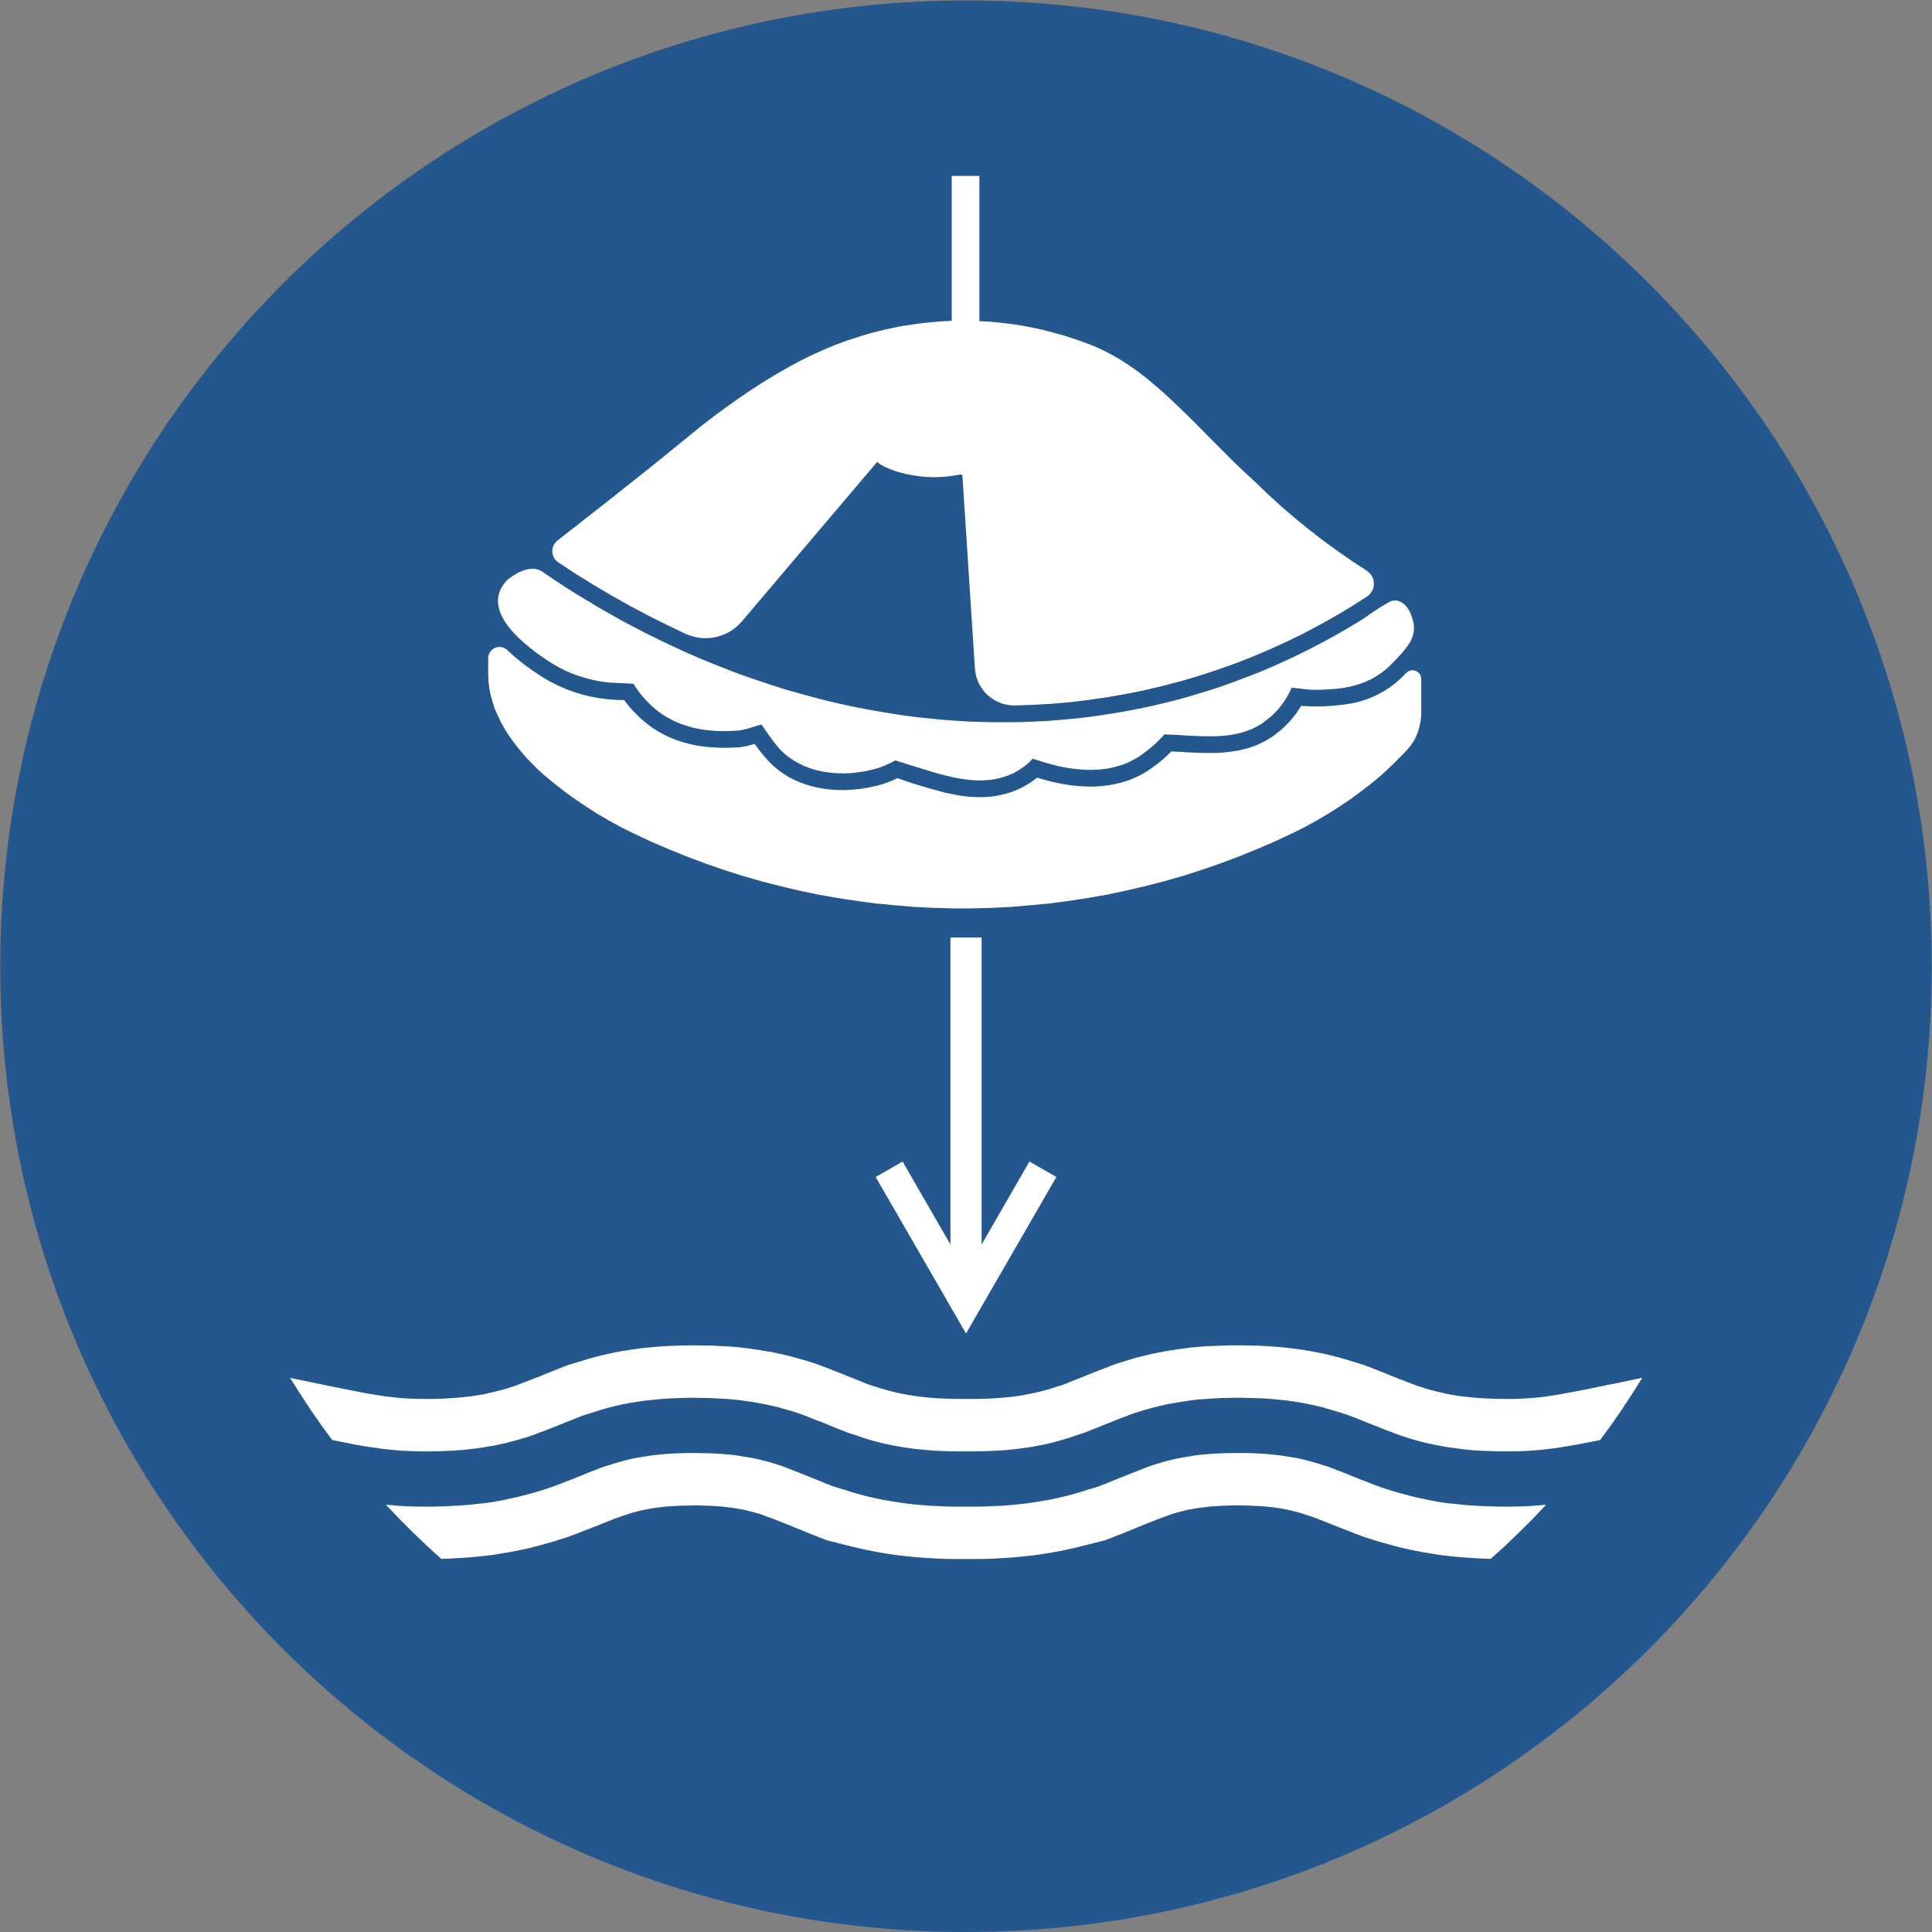 <svg xmlns="http://www.w3.org/2000/svg" xml:space="preserve" width="264.568" height="264.567">
  <rect width="100%" height="100%" fill="#808080" stroke="none"/>
  <path
    d="M0 0c54.79 0 99.213 44.438 99.213 99.177 0 54.81-44.423 99.248-99.213 99.248-54.79 0-99.213-44.438-99.213-99.248C-99.213 44.438-54.79 0 0 0"
    style="fill:#24578e;fill-opacity:1;fill-rule:evenodd;stroke:none"
    transform="matrix(1.333 0 0 -1.333 132.284 264.567)" />
  <path
    d="m0 0 1.336-1.279 1.363-1.253 1.406-1.21L5.539-4.91 7-6.05l1.489-1.085 1.517-1.057 1.558-1.015.236-.195.209-.223.167-.278.112-.278.055-.306v-.32l-.042-.306-.111-.292-.167-.264-.194-.237-.251-.195-1.614-1.029-1.656-.988-1.671-.931-1.697-.905-1.725-.834-1.754-.793-1.768-.75-1.795-.696-1.809-.64-1.824-.598-1.85-.543-1.851-.486-1.879-.445-1.879-.376-1.892-.334-1.893-.278-1.907-.236-1.92-.167-1.921-.112-1.92-.069-.46.014-.445.07-.445.11-.432.167-.403.209-.39.25-.348.292-.32.32-.278.362-.25.39-.195.417-.153.431-.098.445-.056.459L-30.2.404l-.028.014h-.069l-.112-.029-.153-.027-.195-.028-.222-.042-.265-.028-.306-.041-.32-.028-.362-.028-.389-.014-.404-.014-.431.014-.46.028-.473.042-.487.069-.501.084-.459.083-.418.111-.404.097-.347.112-.32.125-.292.112-.251.111-.223.097-.194.097-.154.098-.139.069-.097.07-.07.055-.041.029-.015.013-13.791-16.259-.348-.376-.375-.333-.418-.292-.431-.251-.46-.195-.487-.167-.487-.111-.501-.056-.501-.013-.501.041-.501.098-.487.138-.459.182-1.949.931-1.92.96-1.893 1.002-1.878 1.057-1.851 1.098-1.824 1.127-1.795 1.183-.208.167-.182.194-.125.223-.097.236-.055.264-.015.265.042.25.083.25.112.236.167.209.195.181 4.982 3.895 4.955 3.936 4.912 3.992 1.225.946 1.252.917 1.252.891 1.267.862 1.294.835 1.322.806 1.336.765 1.378.737.877.431.89.404.891.389.891.362.904.334.919.306.918.292.919.264.932.237.933.208.932.195.946.153.933.139.946.111.96.084.947.07.946.041h.961l.946-.014.96-.042.96-.055.946-.097.961-.112.947-.139.946-.167.946-.195.946-.222.947-.25.932-.265.932-.306.933-.319.918-.348.599-.251.584-.278.57-.292.558-.306.556-.32.543-.348.543-.361.528-.362.516-.389.528-.404 1.017-.848 1.015-.876.988-.932 1.002-.96.989-.973.988-1.002 1.001-1.016 1.017-1.015 1.029-1.029 1.044-1.001z"
    style="fill:#fff;fill-opacity:1;fill-rule:evenodd;stroke:none"
    transform="matrix(1.333 0 0 -1.333 171.864 65.724)" />
  <path
    d="m0 0 1.336-1.279 1.363-1.253 1.406-1.21L5.539-4.91 7-6.05l1.489-1.085 1.517-1.057 1.558-1.015.236-.195.209-.223.167-.278.112-.278.055-.306v-.32l-.042-.306-.111-.292-.167-.264-.194-.237-.251-.195-1.614-1.029-1.656-.988-1.671-.931-1.697-.905-1.725-.834-1.754-.793-1.768-.75-1.795-.696-1.809-.64-1.824-.598-1.85-.543-1.851-.486-1.879-.445-1.879-.376-1.892-.334-1.893-.278-1.907-.236-1.92-.167-1.921-.112-1.92-.069-.46.014-.445.07-.445.11-.432.167-.403.209-.39.25-.348.292-.32.32-.278.362-.25.39-.195.417-.153.431-.098.445-.056.459L-30.2.404l-.028.014h-.069l-.112-.029-.153-.027-.195-.028-.222-.042-.265-.028-.306-.041-.32-.028-.362-.028-.389-.014-.404-.014-.431.014-.46.028-.473.042-.487.069-.501.084-.459.083-.418.111-.404.097-.347.112-.32.125-.292.112-.251.111-.223.097-.194.097-.154.098-.139.069-.097.07-.07.055-.041.029-.015.013-13.791-16.259-.348-.376-.375-.333-.418-.292-.431-.251-.46-.195-.487-.167-.487-.111-.501-.056-.501-.013-.501.041-.501.098-.487.138-.459.182-1.949.931-1.92.96-1.893 1.002-1.878 1.057-1.851 1.098-1.824 1.127-1.795 1.183-.208.167-.182.194-.125.223-.097.236-.055.264-.015.265.042.25.083.25.112.236.167.209.195.181 4.982 3.895 4.955 3.936 4.912 3.992 1.225.946 1.252.917 1.252.891 1.267.862 1.294.835 1.322.806 1.336.765 1.378.737.877.431.89.404.891.389.891.362.904.334.919.306.918.292.919.264.932.237.933.208.932.195.946.153.933.139.946.111.96.084.947.07.946.041h.961l.946-.014.96-.042.96-.055.946-.097.961-.112.947-.139.946-.167.946-.195.946-.222.947-.25.932-.265.932-.306.933-.319.918-.348.599-.251.584-.278.57-.292.558-.306.556-.32.543-.348.543-.361.528-.362.516-.389.528-.404 1.017-.848 1.015-.876.988-.932 1.002-.96.989-.973.988-1.002 1.001-1.016 1.017-1.015 1.029-1.029 1.044-1.001z"
    style="fill:none;stroke:#24578e;stroke-width:.283;stroke-linecap:round;stroke-linejoin:miter;stroke-miterlimit:22.926;stroke-dasharray:none;stroke-opacity:1"
    transform="matrix(1.333 0 0 -1.333 171.864 65.724)" />
  <path
    d="m0 0-1.28-.765-1.28-.738-1.294-.709-1.309-.681-1.294-.64-1.322-.626-1.309-.584-1.322-.557-1.321-.514-1.336-.501-1.322-.473-1.336-.431-1.35-.403-1.337-.39-1.35-.347-1.349-.32-1.351-.293-1.349-.264-1.365-.236-1.349-.209-1.363-.194-1.351-.153-1.363-.125-1.365-.112-1.363-.069-1.364-.056-1.35-.014h-1.364l-1.364.027-1.35.043-1.364.083-1.349.098-1.365.138-1.349.14-1.35.18-1.35.209-1.336.222-1.35.251-1.336.264-1.336.292-1.336.32-1.322.348-1.322.362-1.322.375-1.309.417-1.308.431-1.308.446-1.294.472-1.294.501-1.281.514-1.28.529-1.266.556-1.267.585-1.252.598-1.253.612-1.239.639-1.238.655-1.224.681-1.226.695-1.196.724-1.211.723-1.183.751-1.183.779-1.169.793-.153.083-.153.083-.153.056-.153.042-.167.028-.153.014h-.32l-.321-.042-.319-.084-.307-.111-.292-.125-.278-.139-.237-.153-.237-.139-.18-.139-.167-.111-.112-.098-.042-.028-.027-.027-.028-.015v-.013l-.264-.306-.209-.307-.181-.306-.125-.305-.098-.306-.056-.32-.028-.306.014-.32.042-.306.07-.306.097-.306.125-.306.154-.306.167-.306.195-.292.208-.292.237-.292.25-.293.529-.556.571-.528.598-.501.612-.487.599-.431.598-.403.279-.195.278-.167.668-.389.682-.348.71-.306.709-.264.752-.223.751-.195.766-.153.793-.111h.111l.112-.014h.167l.195-.014.208-.014.459-.014.474-.027.209-.014h.194l.154-.014h.125l.083-.014h.028l.32-.473.334-.459.362-.431.39-.417.459-.46.487-.417.515-.389.515-.334.543-.292.542-.265.571-.222.584-.195.585-.167.612-.125.613-.097.626-.069.626-.042.64-.014.64.014.655.027.334.028.334.056.319.07.321.083.626.194.626.182.014-.015.028-.055.055-.07.07-.097.084-.125.097-.139.209-.279.195-.292.097-.139.083-.111.07-.097.056-.084.042-.041.013-.028.223-.292.237-.293.236-.277.251-.251.264-.237.279-.236.278-.209.293-.194.292-.195.306-.167.32-.153.306-.153.334-.125.32-.125.334-.098.348-.097.696-.153.695-.097.724-.056.71-.014.723.028.724.083.724.112.71.152.612.167.612.223.599.264.571.293h.013l.028-.014.056-.014.07-.028.152-.056.195-.055.195-.056.167-.055.056-.029.055-.013.028-.014h.014l1.42-.431 1.447-.446.724-.208.738-.181.737-.167.723-.125.738-.097.738-.056h.723l.362.028.362.028.362.055.362.07.348.083.362.098.348.125.347.139.348.153.334.194.432.265.403.292.39.32.348.361h.014l.028-.013.083-.028.125-.042.14-.042.153-.041.125-.042.083-.028.028-.014.668-.194.682-.181.682-.167.682-.126.696-.097.696-.069.695-.042h.683l.681.042.682.083.668.139.654.181.321.097.32.125.319.14.307.153.306.166.293.167.292.195.292.209.57.431.558.473.528.5.25.265.251.278h.097l.07-.014h.167l.194-.014h.195l.181-.014h.167l1.239-.084 1.252-.055.641-.014h.626l.626.014.612.042.613.07.612.11.598.14.572.181.57.222.278.139.264.139.265.153.264.167.251.195.25.195.418.334.375.361.349.376.319.403.293.404.279.431.236.445.223.459h.069l.098-.014.111-.014.139-.014.153-.014.334-.042.334-.042.153-.013.14-.014.11-.014.098-.014h.07l.612-.014.613.014.597.028.599.042.585.055.57.084.571.111.543.139.543.167.528.208.529.237.501.278.486.32.488.361.46.404.445.445.862.918.39.487.195.236.167.264.154.251.125.278.111.278.069.292.056.292.014.307-.014.319-.056.334-.111.404-.125.361-.14.32-.152.264-.168.237-.167.194-.181.167-.18.126-.181.097-.182.069-.18.056-.181.014h-.167l-.153-.014-.153-.042-.139-.055-.543-.306-.501-.292-.459-.306-.418-.278L.988.681.808.556.641.431.487.32.348.222.223.139.098.069z"
    style="fill:#fff;fill-opacity:1;fill-rule:evenodd;stroke:none"
    transform="matrix(1.333 0 0 -1.333 186.17 84.844)" />
  <path
    d="m0 0-1.28-.765-1.28-.738-1.294-.709-1.309-.681-1.294-.64-1.322-.626-1.309-.584-1.322-.557-1.321-.514-1.336-.501-1.322-.473-1.336-.431-1.35-.403-1.337-.39-1.35-.347-1.349-.32-1.351-.293-1.349-.264-1.365-.236-1.349-.209-1.363-.194-1.351-.153-1.363-.125-1.365-.112-1.363-.069-1.364-.056-1.35-.014h-1.364l-1.364.027-1.35.043-1.364.083-1.349.098-1.365.138-1.349.14-1.35.18-1.35.209-1.336.222-1.35.251-1.336.264-1.336.292-1.336.32-1.322.348-1.322.362-1.322.375-1.309.417-1.308.431-1.308.446-1.294.472-1.294.501-1.281.514-1.28.529-1.266.556-1.267.585-1.252.598-1.253.612-1.239.639-1.238.655-1.224.681-1.226.695-1.196.724-1.211.723-1.183.751-1.183.779-1.169.793-.153.083-.153.083-.153.056-.153.042-.167.028-.153.014h-.32l-.321-.042-.319-.084-.307-.111-.292-.125-.278-.139-.237-.153-.237-.139-.18-.139-.167-.111-.112-.098-.042-.028-.027-.027-.028-.015v-.013l-.264-.306-.209-.307-.181-.306-.125-.305-.098-.306-.056-.32-.028-.306.014-.32.042-.306.07-.306.097-.306.125-.306.154-.306.167-.306.195-.292.208-.292.237-.292.25-.293.529-.556.571-.528.598-.501.612-.487.599-.431.598-.403.279-.195.278-.167.668-.389.682-.348.71-.306.709-.264.752-.223.751-.195.766-.153.793-.111h.111l.112-.014h.167l.195-.014.208-.014.459-.014.474-.027.209-.014h.194l.154-.014h.125l.083-.014h.028l.32-.473.334-.459.362-.431.39-.417.459-.46.487-.417.515-.389.515-.334.543-.292.542-.265.571-.222.584-.195.585-.167.612-.125.613-.097.626-.069.626-.042.64-.014.64.014.655.027.334.028.334.056.319.07.321.083.626.194.626.182.014-.015.028-.055.055-.07.07-.097.084-.125.097-.139.209-.279.195-.292.097-.139.083-.111.07-.097.056-.084.042-.041.013-.028.223-.292.237-.293.236-.277.251-.251.264-.237.279-.236.278-.209.293-.194.292-.195.306-.167.32-.153.306-.153.334-.125.32-.125.334-.098.348-.097.696-.153.695-.097.724-.056.71-.014.723.028.724.083.724.112.71.152.612.167.612.223.599.264.571.293h.013l.028-.014.056-.014.07-.028.152-.056.195-.055.195-.056.167-.055.056-.029.055-.013.028-.014h.014l1.42-.431 1.447-.446.724-.208.738-.181.737-.167.723-.125.738-.097.738-.056h.723l.362.028.362.028.362.055.362.07.348.083.362.098.348.125.347.139.348.153.334.194.432.265.403.292.39.32.348.361h.014l.028-.013.083-.028.125-.042.14-.042.153-.041.125-.042.083-.028.028-.014.668-.194.682-.181.682-.167.682-.126.696-.097.696-.069.695-.042h.683l.681.042.682.083.668.139.654.181.321.097.32.125.319.14.307.153.306.166.293.167.292.195.292.209.57.431.558.473.528.5.25.265.251.278h.097l.07-.014h.167l.194-.014h.195l.181-.014h.167l1.239-.084 1.252-.055.641-.014h.626l.626.014.612.042.613.07.612.11.598.14.572.181.57.222.278.139.264.139.265.153.264.167.251.195.25.195.418.334.375.361.349.376.319.403.293.404.279.431.236.445.223.459h.069l.098-.014.111-.014.139-.014.153-.014.334-.042.334-.042.153-.013.14-.014.11-.014.098-.014h.07l.612-.014.613.014.597.028.599.042.585.055.57.084.571.111.543.139.543.167.528.208.529.237.501.278.486.32.488.361.46.404.445.445.862.918.39.487.195.236.167.264.154.251.125.278.111.278.069.292.056.292.014.307-.014.319-.056.334-.111.404-.125.361-.14.32-.152.264-.168.237-.167.194-.181.167-.18.126-.181.097-.182.069-.18.056-.181.014h-.167l-.153-.014-.153-.042-.139-.055-.543-.306-.501-.292-.459-.306-.418-.278L.988.681.808.556.641.431.487.32.348.222.223.139.098.069z"
    style="fill:none;stroke:#24578e;stroke-width:.283;stroke-linecap:round;stroke-linejoin:miter;stroke-miterlimit:22.926;stroke-dasharray:none;stroke-opacity:1"
    transform="matrix(1.333 0 0 -1.333 186.17 84.844)" />
  <path
    d="m0 0 .181.209.167.208.153.223.154.236.125.223.125.25.195.501.152.515.112.542.07.543.014.556v3.31l-.029.223-.069.222-.111.195-.167.153-.181.139-.209.069-.236.042-.223-.014-.209-.069-.209-.111-.167-.14-.501-.514-.543-.473-.557-.431-.597-.39-.627-.347-.655-.307-.667-.25-.682-.209-.695-.152-.697-.112-1.14-.125-1.128-.07h-1.141l-1.127.056-.237-.389-.25-.376-.278-.361-.292-.362-.307-.334-.334-.334-.348-.319-.348-.279-.292-.236-.307-.223-.319-.195-.321-.194-.32-.167-.334-.153-.334-.153-.334-.125-.334-.111-.348-.098-.681-.167-.683-.111-.681-.084-.682-.055-.668-.014h-.683l-.653.014-1.309.055-.347.028-.376.028-.417.014-.238.014-.236.014-.473-.459-.487-.431-.473-.389-.473-.349-.334-.236-.349-.236-.347-.209-.363-.195-.361-.167-.376-.167-.361-.139-.376-.125-.376-.111-.39-.097-.375-.084-.391-.07-.765-.097-.765-.056h-.765l-.766.043-.765.069-.738.111-.752.139-.723.167-.723.195-.724.208-.293-.236-.306-.222-.32-.209-.32-.195-.501-.264-.515-.223-.514-.195-.53-.153-.528-.125-.516-.097-.528-.056-.515-.041h-.515l-.515.013-.515.028-.501.056-.501.07-.501.097-.974.195-1.656.459-1.628.486-1.629.557-.529-.25-.556-.223-.571-.195-.57-.153-.794-.167-.793-.125-.807-.083-.807-.042-.793.013-.808.057-.403.055-.404.07-.389.069-.39.097-.39.098-.389.125-.39.139-.376.153-.375.167-.363.181-.362.208-.347.223-.348.237-.348.278-.362.306-.362.361-.361.39-.195.222-.195.237-.195.236-.209.265-.195.278-.222.306-.418-.126-.459-.125-.237-.041-.264-.042-.264-.042-.265-.014-.682-.028-.696-.013-.695.027-.682.042-.696.07-.682.111-.668.139-.668.18-.668.223-.655.251-.626.306-.626.347-.598.39-.585.445-.556.473-.265.251-.25.264-.321.319-.305.348-.279.362-.279.361-.876.014-.863.07-.876.111-.849.153-.85.208-.834.251-.821.306-.808.348-.779.389-.752.432-.974.639-.946.682-.905.723-.863.779-.194.153-.223.111-.236.07-.251.013-.251-.027-.236-.07-.222-.125-.196-.153-.153-.195-.125-.222-.069-.251-.029-.236V7.831l.014-.362.015-.375.041-.362.042-.361.139-.71.195-.709.223-.696.292-.681.32-.668.362-.667.404-.654.444-.64.474-.626.501-.612.529-.612.57-.584.585-.584.612-.557 1.058-.876 1.086-.849 1.127-.82 1.141-.765 1.155-.737 1.197-.696 1.21-.667 1.239-.613 1.809-.848 1.837-.793 1.865-.751 1.879-.709 1.892-.654 1.907-.612 1.934-.556 1.935-.501 1.948-.459 1.963-.418 1.976-.347 1.99-.306 1.976-.264 2.004-.195 1.99-.167 2.004-.097 2.004-.056h2.004l2.004.056 2.004.097 2.004.167 1.99.195 1.991.264 1.99.306 1.962.347 1.962.418 1.963.459 1.933.501 1.935.556 1.907.612 1.893.654 1.878.709 1.851.751 1.851.793 1.809.848 1.238.613 1.211.667 1.184.696 1.168.737 1.142.765 1.113.82 1.099.849 1.058.876.737.695.697.668.32.334.319.32.307.306z"
    style="fill:#fff;fill-opacity:1;fill-rule:evenodd;stroke:none"
    transform="matrix(1.333 0 0 -1.333 192.887 102.74)" />
  <path
    d="m0 0 .181.209.167.208.153.223.154.236.125.223.125.25.195.501.152.515.112.542.07.543.014.556v3.31l-.029.223-.069.222-.111.195-.167.153-.181.139-.209.069-.236.042-.223-.014-.209-.069-.209-.111-.167-.14-.501-.514-.543-.473-.557-.431-.597-.39-.627-.347-.655-.307-.667-.25-.682-.209-.695-.152-.697-.112-1.14-.125-1.128-.07h-1.141l-1.127.056-.237-.389-.25-.376-.278-.361-.292-.362-.307-.334-.334-.334-.348-.319-.348-.279-.292-.236-.307-.223-.319-.195-.321-.194-.32-.167-.334-.153-.334-.153-.334-.125-.334-.111-.348-.098-.681-.167-.683-.111-.681-.084-.682-.055-.668-.014h-.683l-.653.014-1.309.055-.347.028-.376.028-.417.014-.238.014-.236.014-.473-.459-.487-.431-.473-.389-.473-.349-.334-.236-.349-.236-.347-.209-.363-.195-.361-.167-.376-.167-.361-.139-.376-.125-.376-.111-.39-.097-.375-.084-.391-.07-.765-.097-.765-.056h-.765l-.766.043-.765.069-.738.111-.752.139-.723.167-.723.195-.724.208-.293-.236-.306-.222-.32-.209-.32-.195-.501-.264-.515-.223-.514-.195-.53-.153-.528-.125-.516-.097-.528-.056-.515-.041h-.515l-.515.013-.515.028-.501.056-.501.07-.501.097-.974.195-1.656.459-1.628.486-1.629.557-.529-.25-.556-.223-.571-.195-.57-.153-.794-.167-.793-.125-.807-.083-.807-.042-.793.013-.808.057-.403.055-.404.07-.389.069-.39.097-.39.098-.389.125-.39.139-.376.153-.375.167-.363.181-.362.208-.347.223-.348.237-.348.278-.362.306-.362.361-.361.39-.195.222-.195.237-.195.236-.209.265-.195.278-.222.306-.418-.126-.459-.125-.237-.041-.264-.042-.264-.042-.265-.014-.682-.028-.696-.013-.695.027-.682.042-.696.07-.682.111-.668.139-.668.18-.668.223-.655.251-.626.306-.626.347-.598.39-.585.445-.556.473-.265.251-.25.264-.321.319-.305.348-.279.362-.279.361-.876.014-.863.07-.876.111-.849.153-.85.208-.834.251-.821.306-.808.348-.779.389-.752.432-.974.639-.946.682-.905.723-.863.779-.194.153-.223.111-.236.07-.251.013-.251-.027-.236-.07-.222-.125-.196-.153-.153-.195-.125-.222-.069-.251-.029-.236V7.831l.014-.362.015-.375.041-.362.042-.361.139-.71.195-.709.223-.696.292-.681.32-.668.362-.667.404-.654.444-.64.474-.626.501-.612.529-.612.57-.584.585-.584.612-.557 1.058-.876 1.086-.849 1.127-.82 1.141-.765 1.155-.737 1.197-.696 1.21-.667 1.239-.613 1.809-.848 1.837-.793 1.865-.751 1.879-.709 1.892-.654 1.907-.612 1.934-.556 1.935-.501 1.948-.459 1.963-.418 1.976-.347 1.99-.306 1.976-.264 2.004-.195 1.99-.167 2.004-.097 2.004-.056h2.004l2.004.056 2.004.097 2.004.167 1.99.195 1.991.264 1.99.306 1.962.347 1.962.418 1.963.459 1.933.501 1.935.556 1.907.612 1.893.654 1.878.709 1.851.751 1.851.793 1.809.848 1.238.613 1.211.667 1.184.696 1.168.737 1.142.765 1.113.82 1.099.849 1.058.876.737.695.697.668.32.334.319.32.307.306z"
    style="fill:none;stroke:#24578e;stroke-width:.283;stroke-linecap:round;stroke-linejoin:miter;stroke-miterlimit:22.926;stroke-dasharray:none;stroke-opacity:1"
    transform="matrix(1.333 0 0 -1.333 192.887 102.74)" />
  <path
    d="m0 0-.612-.125-.584-.126-.543-.111-.515-.112-.501-.096-.46-.098-.445-.083-.417-.098-.403-.069-.376-.084-.363-.069-.334-.07-.319-.07-.307-.055-.292-.055-.278-.057-.516-.097-.472-.084-.445-.083-.418-.069-.822-.14-.208-.027-.236-.042-.265-.027-.278-.042-.307-.029-.319-.027-.683-.056-.695-.042-.724-.027h-1.545l-.765.027-.724.029-.681.041-.641.055-.612.071-.279.027-.278.042-.25.027-.223.029-.209.042-.167.027-.153.014-.111.028-.07.014-.042.013-.139.029-.125.027-.195.042-.167.042-.125.027-.084.014-.069.015-.084.027h-.027l-.042.014-.112.028-.222.056-.432.111-.403.111-.362.112-.32.111-.139.041-.139.042-.112.042-.097.027-.069.029-.071.027-.167.069-.305.112-.279.111-.251.098-.208.084-.195.069-.181.069-.153.056-.265.111-.25.098-.055.027h-.015l-.014.014-.236.084-.459.194-.46.181-.431.167-.39.153-.181.07-.167.069-.139.056-.125.042-.097.042-.084.027-.209.07-.375.111-.334.111-.32.098-.292.084-.265.083-.236.069-.223.069-.209.056-.181.056-.362.084-.32.083-.153.042-.07.013h-.014l-.013.014-.042.015-.083.013-.182.042-.348.083-.723.14-.751.139-.766.125-.807.111-.822.098-.862.083-.877.055-.919.056-.96.028-.974.014h-1.002l-.974-.028-.933-.041-.459-.015-.431-.027-.39-.028-.167-.014-.167-.014-.139-.014-.139-.013-.097-.015H-46.273l-.028-.014h-.042l-.612-.083-.57-.069-.515-.084-.474-.069-.445-.07-.403-.084-.39-.069-.362-.069-.682-.154-.083-.028h-.042l-.013-.014-.084-.013-.334-.084-.655-.166-.305-.098-.293-.083-.279-.084-.25-.069-.251-.084-.222-.07-.195-.055-.167-.056-.153-.056-.125-.041-.083-.028-.057-.027-.069-.015-.209-.098-.403-.152-.348-.125-.307-.126-.278-.11-.236-.084-.209-.083-.194-.084-.167-.056-.292-.125-.126-.056h-.028l-.111-.055-.432-.167-.418-.167-.375-.153-.181-.07-.153-.069-.139-.056-.139-.042-.111-.056-.098-.027-.069-.042-.071-.014-.027-.013-.028-.014h-.041l-.084-.028-.154-.056-.292-.083-.25-.084-.237-.069-.208-.07-.195-.055-.167-.042-.154-.056-.278-.069-.25-.07-.111-.028H-62.068l-.056-.014-.236-.055-.474-.098-.501-.097-.528-.097-.557-.084-.585-.07-.626-.055-.654-.056-.695-.041-.739-.028-.778-.014h-1.727l-.793.014-.737.028-.71.027-.668.056-.626.056-.585.069-.57.084-.529.083-.515.098-.487.096-.237.056-.111.028-.056.014h-.028l-.028.014-.069.014-.111.028-.251.069-.292.084-.167.041-.195.057-.195.055-.236.07-.251.083-.278.084-.306.096-.098.029-.041.027-.07.015-.084.041-.111.042-.125.042-.14.055-.138.07-.167.055-.376.154-.404.166-.431.167-.223.097h-.014l-.042.014-.069.028-.139.056-.139.056-.167.069-.181.069-.195.084-.237.083-.264.112-.293.111-.347.139-.376.139-.209.083-.111.042-.056.029-.042.013-.083.028-.098.028-.139.056-.167.055-.181.056-.208.069-.237.07-.251.084-.264.069-.292.083-.293.084-.64.181-.334.083-.167.042-.083.013-.042.014-.334.084-.334.069-.362.084-.376.07-.417.069-.431.069-.46.084-.515.07-.542.083-.599.07-.153.027h-.055l-.042.014H-92.796l-.098.015-.139.013-.139.014-.167.014-.362.028-.418.027-.431.014-.932.056-.96.014-1.003.014-.988-.014-.96-.028-.918-.042-.905-.055-.863-.084-.835-.083-.807-.111-.779-.126-.752-.125-.724-.152-.709-.154-.084-.028h-.041l-.014-.014h-.042l-.028-.013-.084-.014-.32-.084-.334-.083-.18-.056-.195-.055-.223-.056-.223-.07-.25-.083-.278-.083-.307-.084-.32-.097-.362-.111-.389-.125-.07-.029-.084-.028-.11-.041-.14-.056-.153-.055-.167-.071-.181-.069-.195-.083-.431-.167-.445-.181-.474-.18-.222-.098-.126-.042-.013-.014-.237-.097-.264-.097-.154-.056-.152-.069-.182-.07-.208-.083-.237-.084-.25-.097-.292-.111-.321-.125-.055-.029-.07-.027-.097-.028-.098-.042-.125-.041-.139-.042-.306-.098-.348-.111-.404-.112-.417-.111-.446-.111-.027-.014H-118.041l-.014-.014h-.042l-.056-.013-.069-.015-.111-.027-.14-.029-.167-.041-.111-.028-.125-.027-.126-.029-.041-.013-.056-.014-.097-.014-.126-.014-.167-.028-.18-.028-.224-.041-.236-.028-.264-.042-.279-.028-.598-.069-.626-.056-.682-.042-.71-.042-.751-.027H-125.598l-.724.027-.71.029-.709.055-.376.041-.376.042-.389.042-.418.056-.431.069-.46.07-.25.042-.251.042-.264.042-.307.054-.334.071-.361.069-.404.083-.459.084-.25.056-.265.042-.278.055-.293.07-.306.055-.32.07-.348.069-.362.069-.389.084-.404.083-.417.084-.445.097-.474.098-.487.097-.514.112-.543.111 1.029-1.628 1.058-1.613 1.1-1.586 1.141-1.558.278-.055.251-.056.487-.097.445-.084.389-.083.363-.07.334-.055.305-.055.293-.056.529-.084.501-.069.487-.07.459-.07.905-.097.862-.084.835-.041.822-.028.848-.014h.891l.863.014.821.042.404.014.375.028.348.027.153.014h.139l.126.014.097.014h.097l.056.014.14.014.542.069.487.056.46.07.417.069.404.07.376.055.347.07.348.084.32.069.167.028.028.014h.028l.125.041.557.14.515.138.236.071.223.069.209.056.195.054.167.057.153.056.139.041.098.042.083.028.055.014.181.069.348.125.307.125.277.098.265.097.223.097.222.084.195.069.181.07.334.139.167.07.07.027.042.015.028.013.055.014.125.056.446.18.431.167.404.167.181.069.167.07.167.056.139.055.125.056.097.028.098.042.056.014.083.027.32.111.293.084.278.083.25.084.223.07.223.069.195.056.181.055.333.098.306.069.279.083.069.015h.042l.014.014h.042l.069.027.585.126.599.125.626.111.654.098.681.097.71.07.738.069.78.056.807.041.835.028.89.014.891-.014.849-.014.821-.041.793-.042.362-.028.334-.028.139-.014.139-.014.112-.013h.097l.084-.015h.055l.042-.013h.014l.125-.014.473-.07.431-.055.39-.057.362-.069.334-.056.32-.055.293-.056.542-.125.265-.056.056-.013h.027l.028-.014.139-.028.279-.07.528-.153.487-.139.223-.055.209-.07.195-.055.18-.056.154-.056.139-.042.111-.042.098-.027.055-.028.042-.014.111-.042.182-.069.361-.139.306-.125.279-.111.25-.098.223-.083.195-.07.167-.069.306-.125.278-.112.014-.013.223-.084.445-.181.404-.167.195-.069.167-.07.153-.055.139-.056.111-.056.098-.028.055-.027.028-.014.056-.015.375-.125.348-.111.32-.111.293-.097.278-.098.265-.084.25-.069.459-.139.432-.111.403-.111h.056v-.014h.042l.153-.042.278-.056.598-.125.626-.125.641-.097.668-.098.71-.083.723-.07.766-.07.793-.041.835-.028.877-.014h1.795l.891.014.835.028.793.041.779.056.724.069.71.084.682.098.64.097.626.126.598.11.292.07.14.042.069.014h.056l.042.014.111.027.417.111.432.125.474.14.25.069.264.083.292.098.307.111.334.112.361.111.196.069.041.015.028.014.056.013.084.042.11.041.126.042.152.07.167.07.182.069.403.154.432.18.236.097.056.015.014.013.07.028.278.111.152.056.167.069.182.07.209.083.222.098.264.097.292.111.334.126.376.152.098.042h.042l.056.028.083.028.111.042.125.042.153.041.182.055.181.071.209.054.222.071.473.138.529.14.543.139.056.013.125.029.263.055.279.07.278.055.307.056.32.056.348.055.389.07.404.055.445.07.237.028.125.014.042.013H-45.938l.096.015.112.013.126.014.138.014.321.014.347.028.78.056.821.041.849.014.891.014.876-.014.849-.028.821-.027.779-.056.738-.07.71-.07.696-.096.654-.098.626-.111.612-.125.585-.125.139-.042h.042l.014-.014h.027l.07-.015.154-.041.292-.069.305-.098.363-.097.194-.056.209-.069.237-.07.25-.07.265-.083.292-.098.32-.096.083-.029.056-.027.084-.028.098-.042.125-.041.138-.056.154-.056.167-.069.18-.07.39-.153.431-.181.446-.167.222-.097h.028v-.013h.014l.028-.015.084-.027.319-.125.362-.154.196-.069.209-.084.236-.097.25-.097.292-.098.307-.125.334-.125.18-.069.056-.014.07-.028.097-.029.126-.041.152-.055.167-.042.181-.07.209-.055.223-.07.237-.07.501-.139.542-.138.14-.029.069-.027h.056l.153-.042.668-.139.347-.07.376-.069.404-.07.418-.069.459-.056.487-.07.528-.069.14-.014h.056l.069-.014h.098l.111-.014.139-.014.139-.014.334-.027.376-.015.39-.027.821-.028.862-.028h1.74l.821.028.835.055.863.07.891.097.459.056.474.069.501.084.514.083.265.042.263.042.223.042.182.028.069.013.056.014.097.015.223.041.445.097.473.084.487.097.515.111 1.142 1.558 1.099 1.586 1.058 1.613z"
    style="fill:#fff;fill-opacity:1;fill-rule:evenodd;stroke:none"
    transform="matrix(1.333 0 0 -1.333 224.895 188.679)" />
  <path
    d="M0 0h-1.016l-1.058.013-1.016.042-1.002.056-.96.069-.946.098-.918.097-.891.126-.877.138-.835.154-.821.167-.793.18-.112.028h-.014l-.069.014-.056.014-.083.014-.098.028-.153.041-.194.042-.112.042-.125.027-.139.029-.153.041-.181.042-.195.055-.209.042-.223.07-.25.055-.265.07-.278.07-.083.014-.042.013-.042.014-.069.028-.098.028-.111.042-.139.055-.14.056-.167.056-.181.069-.18.083-.418.153-.431.181-1.893.765-.223.097-.097.042h-.042l-.042.028-.111.042-.195.084-.39.152-.403.153-.417.167-.474.167-.25.097-.278.098-.14.055-.042.014-.055.014-.084.028-.083.028-.111.027-.112.029-.278.083-.292.069-.167.042-.042.014h-.014l-.056.014-.084.028-.375.083-.403.07-.237.041-.251.042-.264.042-.292.027-.321.042-.347.042h-.042l-.014.014h-.125l-.07.014h-.097l-.209.013-.237.015-.278.027-.584.015-.626.027h-.683l-.668-.013-.626-.014-.598-.028-.543-.029-.501-.041-.473-.055-.446-.056-.403-.056-.39-.069-.362-.07-.347-.083-.167-.028-.042-.014-.042-.014-.111-.027-.237-.057-.237-.069-.264-.07-.278-.097-.307-.097-.348-.111-.18-.07-.209-.069-.111-.042-.056-.014-.07-.028-.07-.028-.11-.041-.126-.056-.139-.055-.153-.056-.181-.069-.181-.084-.417-.154-.209-.096h-.042v-.014h-.028l-.056-.028-.11-.042-.112-.055-.139-.042-.153-.07-.167-.055-.195-.084-.223-.083-.25-.098-.279-.111-.334-.125-.376-.153-.194-.07-.07-.028-.083-.027-.112-.042-.153-.056-.167-.069-.195-.056-.222-.084-.251-.069-.264-.083-.278-.098-.307-.097-.32-.084-.334-.097-.348-.097-.723-.195-.376-.097-.195-.056-.097-.014-.014-.014-.07-.014-.306-.069-.334-.07-.334-.07-.362-.083-.39-.069-.431-.084-.459-.069-.515-.084-.279-.056-.278-.041-.153-.028h-.07l-.041-.014-.07-.014h-.083l-.098-.014-.125-.014-.153-.014-.153-.028-.181-.014-.39-.042-.445-.041-.459-.042-.961-.069-1.002-.056-1.015-.042-1.476 1.336-1.433 1.376-1.406 1.406-1.377 1.446.988-.083.974-.071.946-.027.96-.014h.961l.96.028.918.042.891.042.849.069.418.042.375.041.376.042.334.027.306.042.265.029.222.042.195.027.139.014.084.013.264.057.223.041.222.042.195.042.181.042.167.027.154.042.25.041.222.056.181.042.167.028.14.041.069.015h.014l.084.027.334.083.64.167.598.167.279.084.264.07.25.083.223.07.209.069.181.056.167.056.139.055.111.041.084.029.208.069.376.14.32.125.292.125.265.097.237.083.208.084.181.07.168.069.152.069.279.098.125.056.431.18.418.167.389.154.349.125.152.069.14.056.139.042.111.055.098.028.083.028.056.027.042.014.264.084.236.069.223.07.195.069.181.057.181.041.153.055.278.07.237.07.431.11h.028v.015h.028l.111.027.223.056.473.098.487.084.515.083.529.083.571.07.598.055.64.056.668.041.696.029.752.013h.778l.767-.013.723-.014.682-.042.334-.014.306-.028.293-.028.264-.014.236-.027.195-.014.153-.028h.111l.029-.014h.041l.056-.014.083-.014.348-.056.32-.056.279-.041.25-.042.223-.042.209-.041.194-.042.334-.069.168-.042h.013l.028-.015.418-.096.417-.112.362-.111.334-.098.153-.055.139-.041.125-.042.112-.029.083-.041.084-.028.055-.014.042-.013.042-.015.097-.041.167-.07.307-.111.278-.112.251-.097.208-.084.195-.083.181-.055.153-.07.279-.111.25-.098.027-.013.112-.042.445-.181.445-.181.418-.167.39-.167.181-.069.153-.056.139-.055.125-.056.098-.027.083-.042.056-.015.028-.014.055-.013.112-.042.236-.07.404-.125.376-.111.348-.111.306-.098.278-.083.25-.069.237-.071.223-.055.39-.112.361-.083.084-.027.696-.153.709-.154.738-.125.766-.125.779-.111.807-.098.849-.083.862-.069.905-.042.933-.042.96-.014H.988l.96.014.933.042.904.042.864.069.848.083.807.098.794.111.751.125.738.125.709.154.696.153.083.027.363.083.403.112.209.055.236.071.251.069.279.083.305.098.348.111.376.111.418.125.222.07.112.042.055.013.028.014.055.015.084.042.098.027.125.056.139.055.167.056.167.069.389.167.418.167.446.181.459.181.111.042.015.013h.013l.25.098.265.111.167.07.167.055.194.083.224.084.236.097.279.112.305.111.181.07.084.041.042.015.042.013.056.014.083.028.084.041.111.029.125.042.14.041.152.055.334.098.376.111.403.112.432.096.013.015H21.14l.153.042.333.069.195.042.209.041.223.042.25.042.278.041.321.056.348.056.083.014.056.014H23.631l.027.014h.112l.153.028.194.014.238.027.263.014.293.028.306.028.334.014.683.042.722.014.766.013h.779l.752-.013.71-.029.668-.041.626-.056.599-.055.57-.07.528-.083.516-.083.487-.084.473-.098.222-.056.112-.027h.028v-.015h.027l.432-.11.236-.07.279-.07.167-.055.167-.041.18-.057.196-.069.222-.07.237-.069.264-.084.042-.014.07-.027.069-.028.098-.028.125-.055.126-.042.138-.056.154-.069.347-.125.39-.154.418-.167.432-.18.125-.056.278-.098.153-.069.167-.069.195-.07.208-.084.223-.083.265-.097.292-.125.334-.125.362-.14.208-.069.084-.029.11-.041.14-.055.167-.056.181-.056.209-.069.237-.07.236-.083.264-.07.278-.084.599-.167.641-.167.334-.083.083-.027h.013l.071-.015.138-.041.167-.028.182-.042.223-.056.263-.041.14-.042.167-.027.181-.042.195-.042.222-.042.237-.041.25-.057.084-.013.139-.014.195-.027.222-.042.279-.029.292-.042.348-.027.362-.042.389-.041.404-.042.849-.069.891-.042.918-.042.961-.028h.973l.947.014.946.027.975.071.988.083-1.364-1.446-1.42-1.406-1.433-1.376L53.9.013l-1.016.042-.988.056-.975.069-.459.042-.432.041-.403.042-.181.014-.153.028-.153.014-.125.014-.098.014h-.083l-.07.014-.028.014h-.083L48.5.445l-.278.041-.279.056-.515.084-.459.069-.432.084-.389.069-.362.083-.334.07-.32.07-.32.069-.07.014-.013.014-.098.014-.181.056-.389.097-.724.195-.349.097-.333.097-.32.084-.307.097-.278.098-.265.083-.25.069-.209.084-.208.056-.167.069-.153.056-.112.042-.083.027-.069.028-.196.07-.376.153-.319.125-.293.111-.25.098-.223.083-.195.084-.167.055-.152.07-.126.042-.125.055-.112.042-.055.028h-.028v.014h-.042l-.209.096-.403.154-.195.084-.167.069-.167.056-.139.055-.126.056-.097.041-.084.028-.069.028-.056.014-.111.042-.195.069-.195.07-.347.111-.307.097-.278.097-.264.07-.237.069-.236.057-.112.027-.027.014h-.015l-.042.014-.167.028-.347.083-.362.07-.39.069-.404.056-.445.056-.473.055-.501.041-.543.029-.585.028-.639.014-.668.013h-.668l-.641-.027-.584-.015-.278-.027-.236-.015-.209-.013h-.084l-.083-.014h-.126l-.014-.014h-.042l-.348-.042-.319-.042-.293-.027-.265-.042-.25-.042-.222-.041-.418-.07-.375-.083-.084-.028-.042-.014h-.028l-.042-.014-.167-.042-.292-.069-.278-.083-.111-.029-.112-.027-.084-.028-.083-.028-.055-.014-.042-.014-.14-.055-.277-.098-.251-.097-.473-.167-.418-.167-.403-.153-.39-.152-.195-.084-.111-.042-.042-.028h-.028l-.111-.042-.223-.097-1.879-.765-.445-.181-.417-.153-.182-.083-.18-.069-.167-.056-.14-.056-.139-.055-.111-.042-.084-.028-.083-.028-.042-.014-.042-.013-.069-.014-.292-.07-.265-.07-.25-.055-.223-.07-.208-.042-.196-.055-.167-.042-.167-.041-.138-.029-.126-.027-.112-.042-.194-.042-.14-.041-.11-.028-.084-.014-.056-.014-.069-.014h-.015l-.096-.028-.808-.18-.807-.167-.848-.154-.877-.138-.891-.126-.919-.097L5.052.18l-.96-.069-.988-.056L2.073.013 1.03 0z"
    style="fill:#fff;fill-opacity:1;fill-rule:evenodd;stroke:none"
    transform="matrix(1.333 0 0 -1.333 132.284 213.492)" />
  <path d="m0 0-9.282-16.079L-18.564 0l2.769 1.585 4.913-8.525v31.544h3.201V-6.94l4.912 8.525z"
    style="fill:#fff;fill-opacity:1;fill-rule:evenodd;stroke:none"
    transform="matrix(1.333 0 0 -1.333 144.66 161.176)" />
  <path d="M194.426 667.112h-2.84v-17.165h2.84z" style="fill:#fff;fill-opacity:1;fill-rule:evenodd;stroke:none"
    transform="matrix(1.333 0 0 -1.333 -125.057 913.35)" />
</svg>
